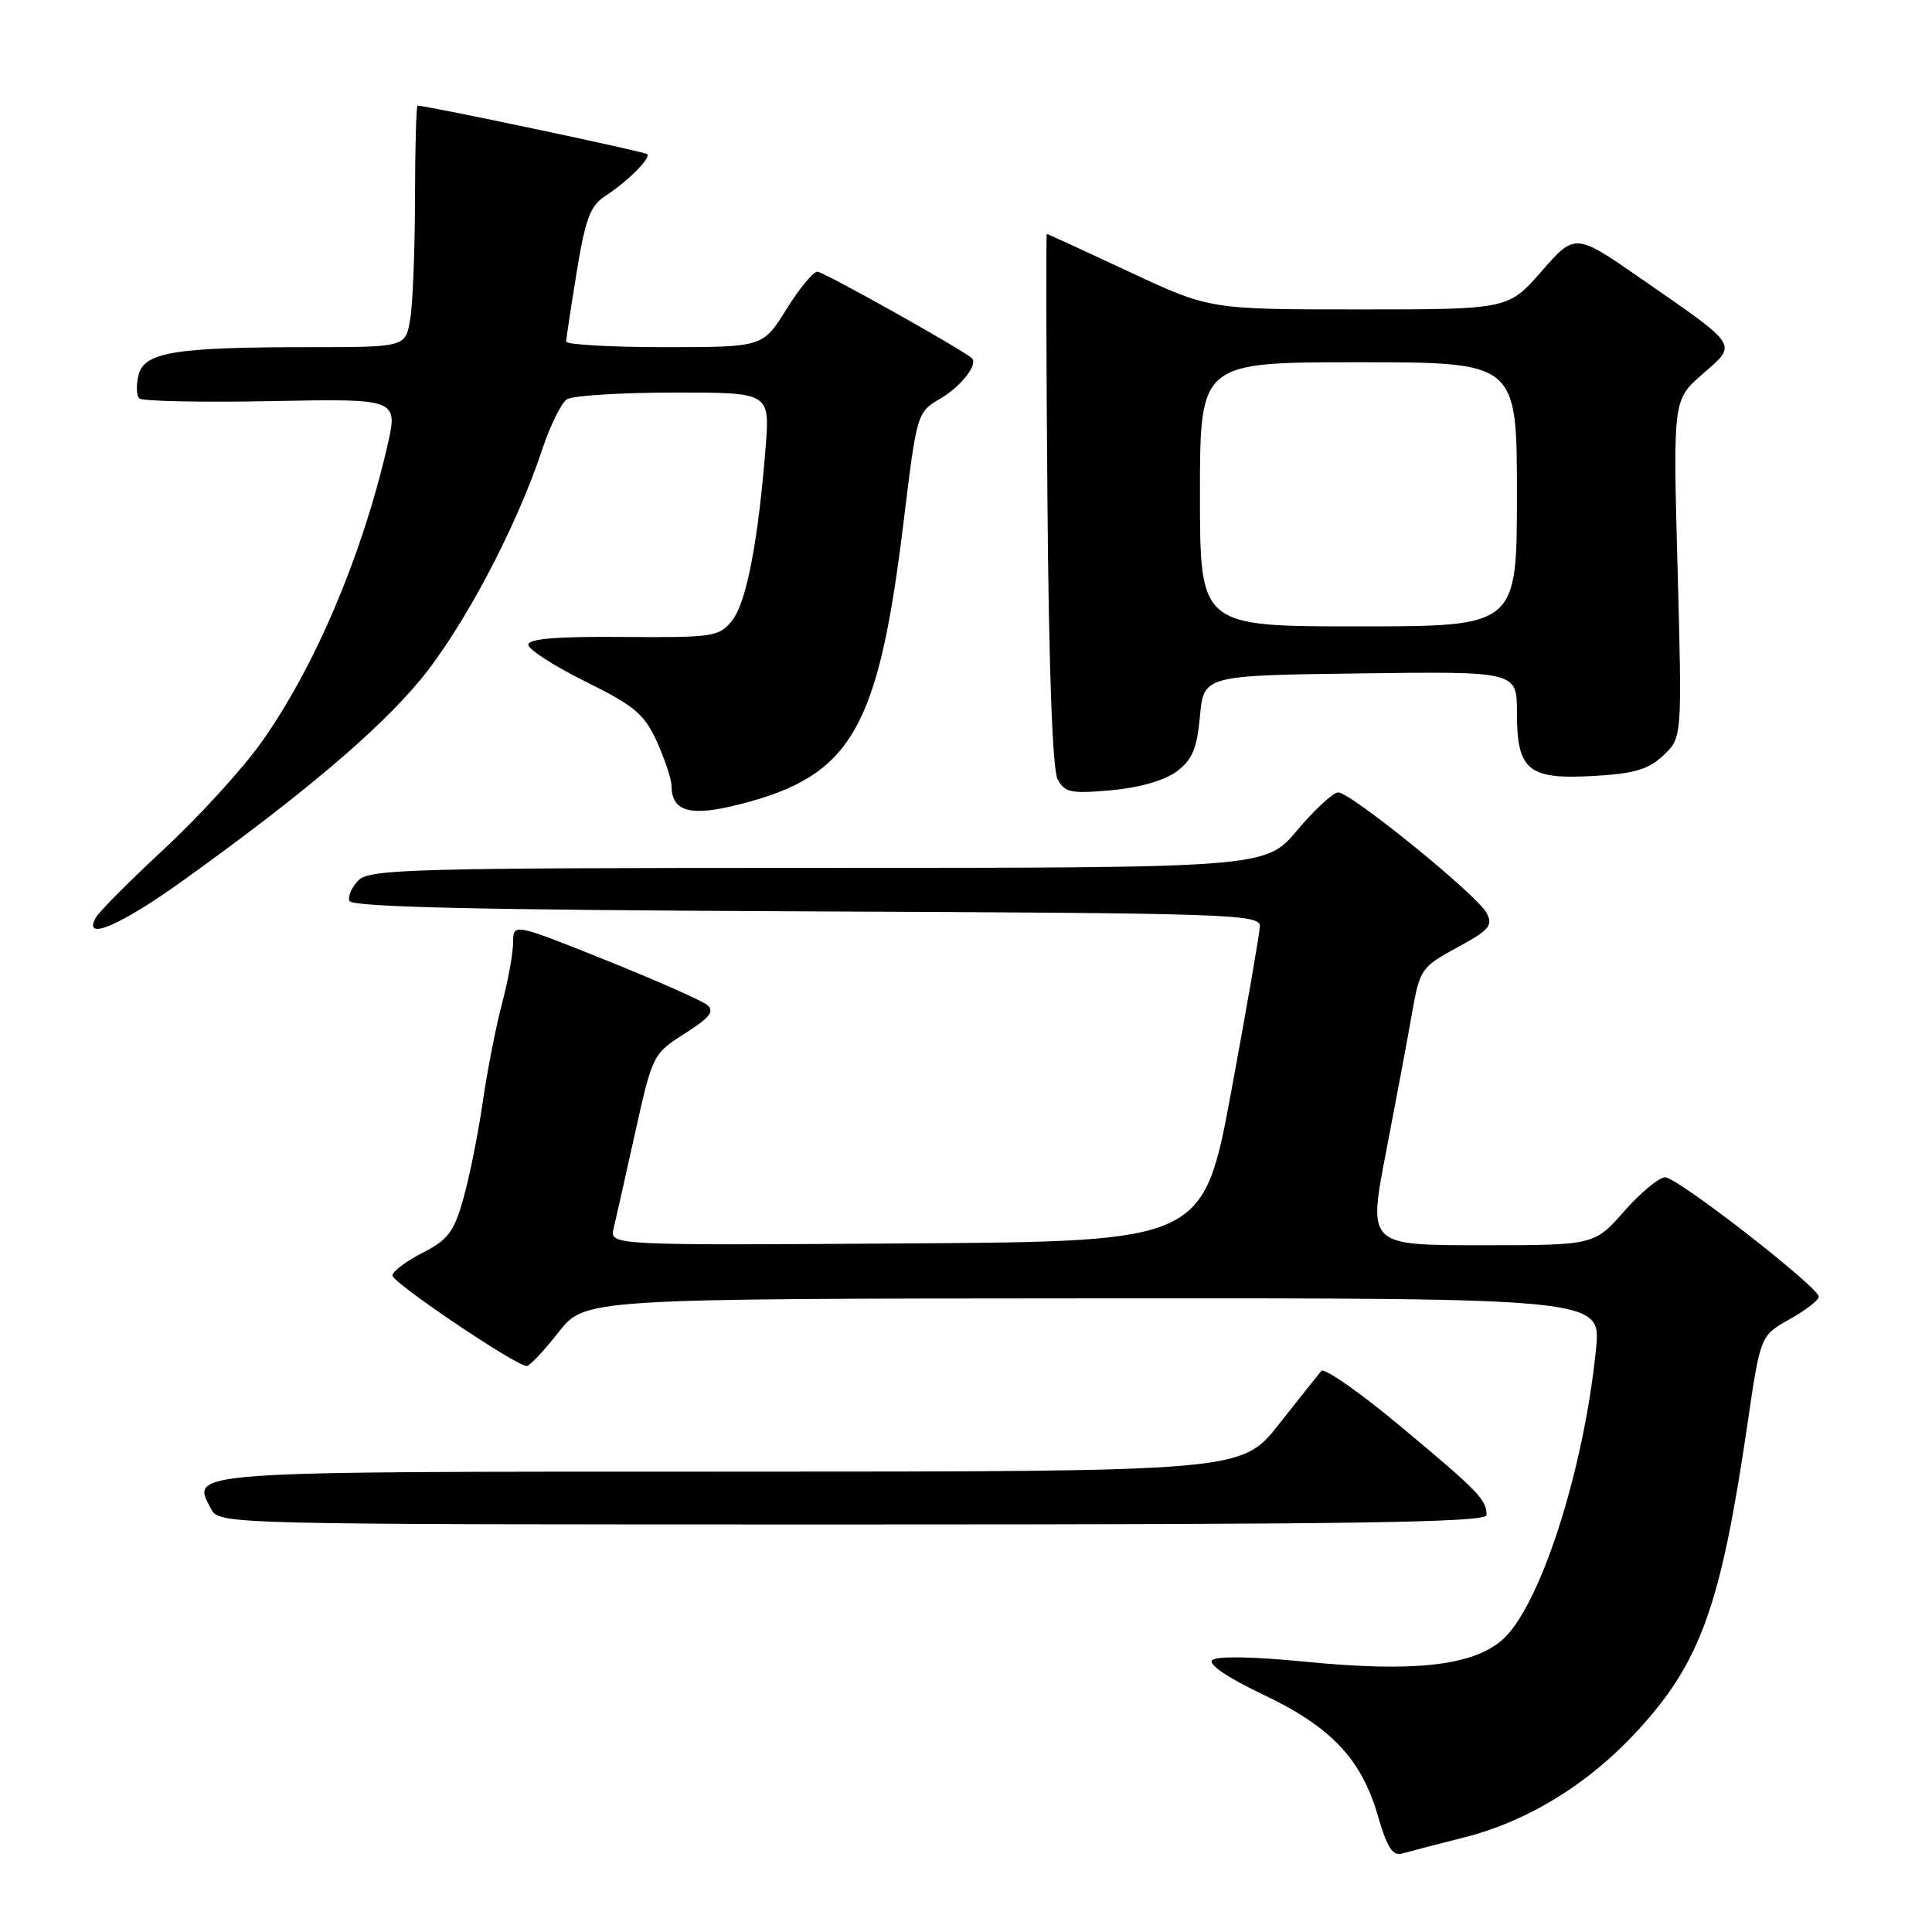 <?xml version="1.0" encoding="UTF-8" standalone="no"?>
<!DOCTYPE svg PUBLIC "-//W3C//DTD SVG 1.1//EN" "http://www.w3.org/Graphics/SVG/1.1/DTD/svg11.dtd" >
<svg xmlns="http://www.w3.org/2000/svg" xmlns:xlink="http://www.w3.org/1999/xlink" version="1.1" viewBox="0 0 256 256">
 <g >
 <path fill="currentColor"
d=" M 194.00 243.47 C 202.48 241.33 210.58 236.33 217.08 229.22 C 225.35 220.19 228.03 212.69 231.54 188.74 C 233.26 176.98 233.26 176.98 237.13 174.81 C 239.26 173.61 241.00 172.27 241.00 171.83 C 241.00 170.57 222.27 156.00 220.64 156.00 C 219.83 156.00 217.39 158.03 215.21 160.50 C 211.25 165.00 211.25 165.00 196.27 165.00 C 181.28 165.00 181.28 165.00 183.64 152.75 C 184.94 146.01 186.49 137.74 187.08 134.36 C 188.13 128.40 188.31 128.15 193.08 125.55 C 197.37 123.22 197.87 122.63 196.97 120.95 C 195.70 118.57 178.98 105.00 177.32 105.00 C 176.66 105.00 174.22 107.25 171.90 110.00 C 167.69 115.00 167.69 115.00 108.41 115.00 C 55.17 115.00 48.98 115.16 47.53 116.62 C 46.64 117.50 46.08 118.74 46.29 119.37 C 46.56 120.19 63.08 120.57 106.83 120.76 C 163.30 121.00 167.00 121.12 166.94 122.76 C 166.90 123.72 165.20 133.50 163.17 144.50 C 159.46 164.50 159.46 164.50 120.12 164.76 C 80.78 165.02 80.78 165.02 81.31 162.76 C 81.61 161.52 82.89 155.81 84.16 150.08 C 86.46 139.77 86.53 139.62 90.74 136.95 C 94.05 134.85 94.71 134.01 93.71 133.17 C 93.00 132.58 86.92 129.89 80.21 127.20 C 68.00 122.31 68.00 122.31 67.99 124.90 C 67.98 126.33 67.32 129.95 66.53 132.95 C 65.73 135.94 64.58 141.79 63.98 145.95 C 63.38 150.10 62.23 155.86 61.42 158.74 C 60.16 163.24 59.39 164.27 55.97 166.01 C 53.79 167.13 52.00 168.48 52.00 169.01 C 52.00 169.97 68.37 181.00 69.79 181.00 C 70.19 181.00 72.08 178.99 74.00 176.54 C 77.50 172.08 77.50 172.08 144.83 172.04 C 212.16 172.00 212.16 172.00 211.48 178.75 C 209.86 195.01 203.97 213.16 198.95 217.39 C 194.95 220.75 187.21 221.59 173.02 220.19 C 166.05 219.50 161.18 219.42 160.62 219.98 C 160.06 220.54 162.68 222.31 167.29 224.50 C 176.34 228.79 180.37 233.03 182.56 240.55 C 183.81 244.86 184.53 245.97 185.83 245.59 C 186.75 245.33 190.43 244.37 194.00 243.47 Z  M 196.98 200.75 C 196.96 198.69 195.93 197.63 185.64 189.05 C 180.22 184.52 175.46 181.20 175.08 181.66 C 174.69 182.12 172.15 185.31 169.44 188.75 C 164.50 194.99 164.50 194.99 96.87 195.00 C 23.99 195.00 25.28 194.91 27.97 199.94 C 29.07 202.00 29.23 202.00 113.04 202.00 C 179.55 202.00 197.00 201.74 196.98 200.75 Z  M 24.25 116.68 C 40.01 105.37 50.05 96.88 55.65 90.14 C 61.32 83.30 68.41 69.94 71.82 59.63 C 72.89 56.40 74.38 53.37 75.14 52.90 C 75.89 52.42 82.24 52.02 89.26 52.02 C 102.01 52.00 102.01 52.00 101.45 59.25 C 100.47 71.76 98.89 79.92 96.99 82.25 C 95.26 84.38 94.48 84.49 82.58 84.40 C 73.81 84.32 70.00 84.64 70.00 85.43 C 70.00 86.05 73.40 88.24 77.56 90.30 C 84.09 93.53 85.38 94.62 87.04 98.27 C 88.09 100.60 88.97 103.23 88.98 104.13 C 89.02 107.59 91.49 108.25 98.11 106.55 C 112.85 102.77 116.38 96.67 119.74 69.07 C 121.50 54.66 121.50 54.64 124.66 52.78 C 127.39 51.16 129.63 48.26 128.77 47.46 C 127.59 46.35 109.10 36.00 108.31 36.00 C 107.75 36.00 105.90 38.25 104.19 41.00 C 101.08 46.00 101.08 46.00 88.04 46.00 C 80.87 46.00 75.01 45.66 75.02 45.25 C 75.03 44.84 75.66 40.69 76.42 36.02 C 77.54 29.11 78.22 27.27 80.13 26.02 C 83.18 24.03 86.28 20.94 85.75 20.42 C 85.42 20.09 56.59 14.00 55.34 14.00 C 55.15 14.00 55.00 19.51 54.99 26.25 C 54.98 32.99 54.70 40.19 54.36 42.25 C 53.74 46.00 53.74 46.00 41.01 46.00 C 23.16 46.00 19.12 46.66 18.36 49.68 C 18.03 51.01 18.07 52.40 18.45 52.79 C 18.83 53.17 26.71 53.33 35.96 53.15 C 52.77 52.82 52.77 52.82 51.31 59.16 C 47.95 73.75 41.64 88.55 34.56 98.47 C 32.09 101.93 26.34 108.23 21.78 112.46 C 17.23 116.69 13.14 120.79 12.70 121.58 C 10.89 124.80 15.89 122.68 24.25 116.68 Z  M 155.90 102.23 C 157.98 100.68 158.60 99.23 159.00 94.90 C 159.50 89.50 159.50 89.50 180.25 89.23 C 201.00 88.96 201.00 88.96 201.00 94.41 C 201.00 102.09 202.47 103.31 211.13 102.82 C 216.53 102.52 218.41 101.97 220.40 100.10 C 222.89 97.75 222.89 97.75 222.29 75.37 C 221.68 52.98 221.68 52.98 225.59 49.57 C 230.24 45.51 230.56 46.02 217.61 37.03 C 208.72 30.86 208.72 30.86 204.28 35.93 C 199.84 41.00 199.84 41.00 180.06 41.00 C 160.28 41.00 160.28 41.00 149.60 36.00 C 143.72 33.25 138.82 31.00 138.71 31.00 C 138.59 31.00 138.63 46.81 138.79 66.13 C 138.97 88.57 139.46 101.99 140.14 103.26 C 141.08 105.02 141.92 105.19 147.26 104.71 C 150.95 104.38 154.32 103.41 155.90 102.23 Z  M 159.00 65.50 C 159.00 48.00 159.00 48.00 180.00 48.00 C 201.00 48.00 201.00 48.00 201.00 65.50 C 201.00 83.00 201.00 83.00 180.00 83.00 C 159.00 83.00 159.00 83.00 159.00 65.50 Z "/>
</g>
</svg>